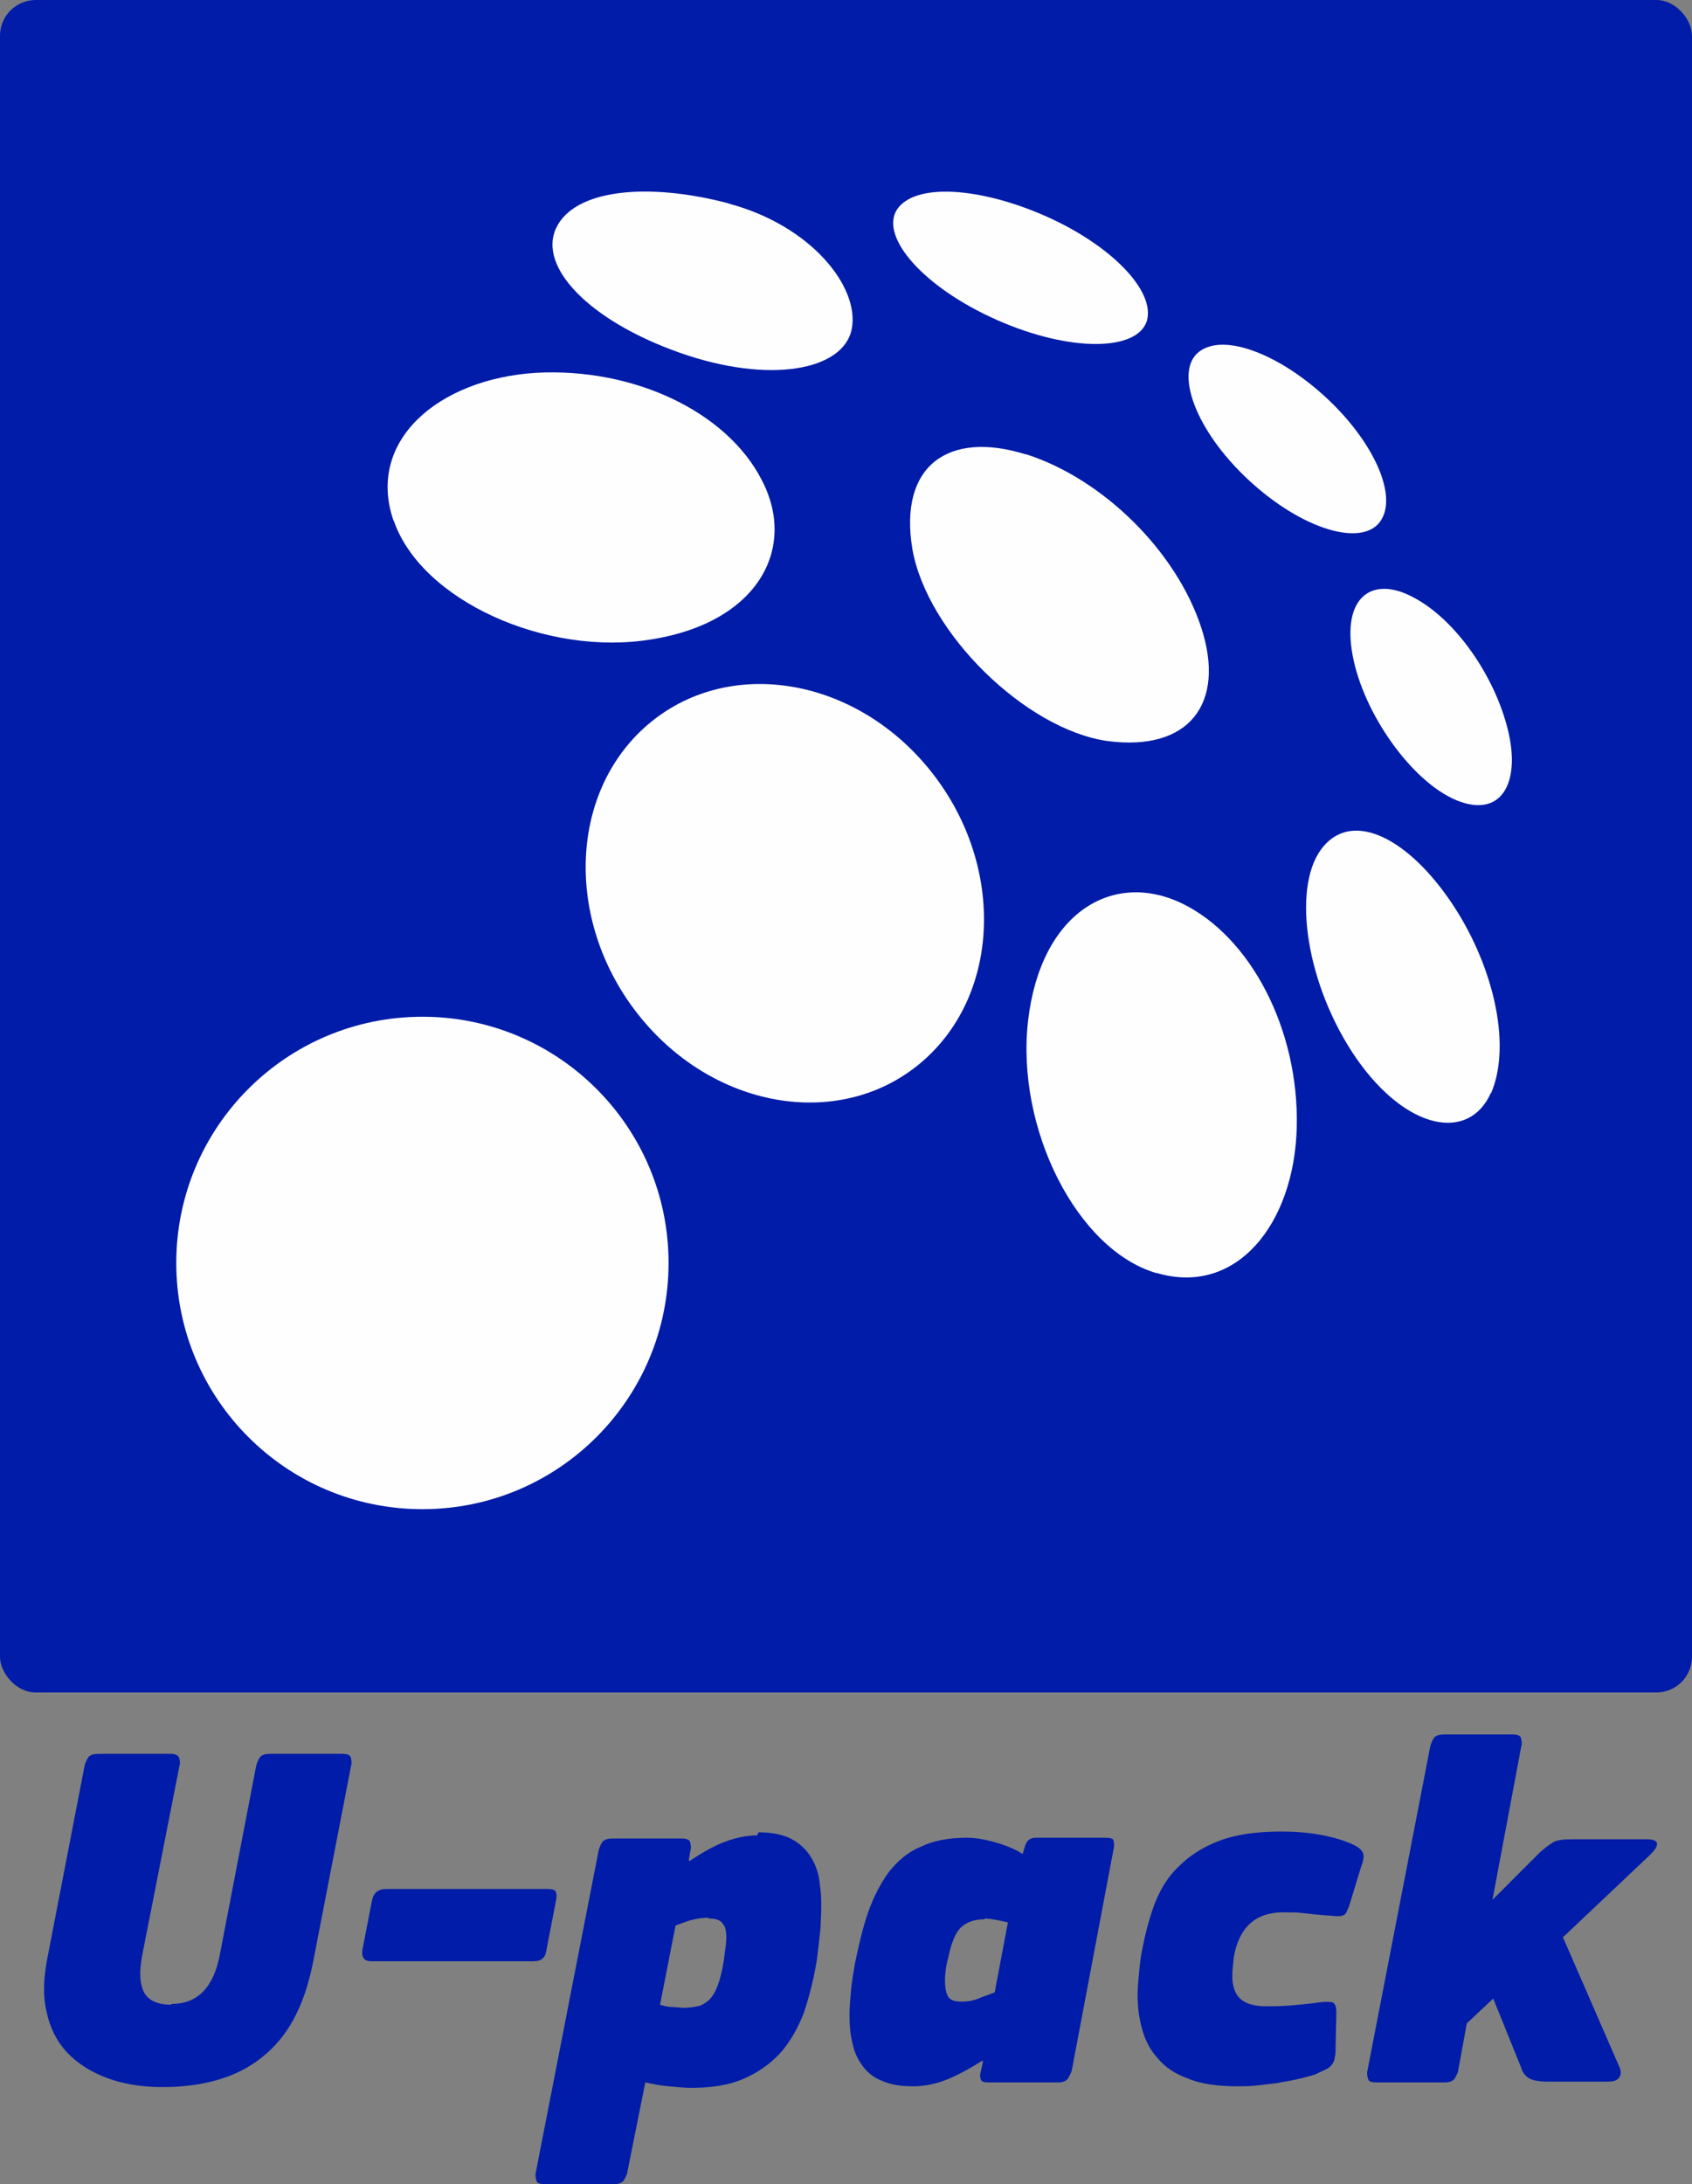 <?xml version="1.0" encoding="UTF-8" standalone="no"?>
<!-- Creator: CorelDRAW X6 -->

<svg
   xmlns:dc="http://purl.org/dc/elements/1.1/"
   xmlns:cc="http://creativecommons.org/ns#"
   xmlns:rdf="http://www.w3.org/1999/02/22-rdf-syntax-ns#"
   xmlns:svg="http://www.w3.org/2000/svg"
   xmlns="http://www.w3.org/2000/svg"
   xmlns:sodipodi="http://sodipodi.sourceforge.net/DTD/sodipodi-0.dtd"
   xmlns:inkscape="http://www.inkscape.org/namespaces/inkscape"
   xml:space="preserve"
   width="77.209"
   height="99.638"
   version="1.1"
   style="fill-rule:evenodd"
   viewBox="0 0 2179 2812"
   id="svg2"
   inkscape:version="0.48.3.1 r9886"
   sodipodi:docname="logo-pack.svg"><rect x="0" y="0" width="2179" height="2812" fill="#808080" stroke="none"/><sodipodi:namedview
   pagecolor="#ffffff"
   bordercolor="#666666"
   borderopacity="1"
   objecttolerance="10"
   gridtolerance="10"
   guidetolerance="10"
   inkscape:pageopacity="0"
   inkscape:pageshadow="2"
   inkscape:window-width="640"
   inkscape:window-height="480"
   id="namedview39"
   showgrid="false"
   fit-margin-top="0"
   fit-margin-left="0"
   fit-margin-right="0"
   fit-margin-bottom="0"
   inkscape:zoom="0.22425739"
   inkscape:cx="315.35432"
   inkscape:cy="-371.09054"
   inkscape:window-x="49"
   inkscape:window-y="24"
   inkscape:window-maximized="0"
   inkscape:current-layer="svg2" />
 <defs
   id="defs4">
  <style
   type="text/css"
   id="style6">
   
    .fil1 {fill:#FEFEFE}
    .fil0 {fill:#001CA8}
    .fil2 {fill:#001CA8;fill-rule:nonzero}
   
  </style>
 </defs>
 <g
   id="Layer_x0020_1"
   transform="translate(-1600,-1565)">
  <rect
   class="fil0"
   x="1600"
   y="1565"
   width="2179"
   height="2179"
   rx="46"
   ry="46"
   id="rect10"
   style="fill:#001ca8" />
  <circle
   class="fil1"
   cx="2144"
   cy="3191"
   r="317"
   id="circle12"
   sodipodi:cx="2144"
   sodipodi:cy="3191"
   sodipodi:rx="317"
   sodipodi:ry="317"
   style="fill:#fefefe"
   d="m 2461,3191 c 0,175.074 -141.926,317 -317,317 -175.074,0 -317,-141.926 -317,-317 0,-175.074 141.926,-317 317,-317 175.074,0 317,141.926 317,317 z" />
  <path
   class="fil1"
   d="m 2107,2236 c -36,-103 57,-183 183,-191 126,-7 246,50 291,138 46,88 -5,183 -141,205 -136,23 -298,-50 -333,-153 z"
   id="path14"
   inkscape:connector-curvature="0"
   style="fill:#fefefe" />
  <path
   class="fil1"
   d="m 3089,3204 c -102,-30 -181,-186 -165,-325 16,-138 108,-194 198,-151 89,43 151,163 148,288 -3,125 -78,218 -180,188 z"
   id="path16"
   inkscape:connector-curvature="0"
   style="fill:#fefefe" />
  <path
   class="fil1"
   d="m 3520,2972 c -28,63 -108,49 -173,-44 -65,-94 -83,-218 -46,-269 37,-51 107,-19 164,62 57,81 83,188 55,252 z"
   id="path18"
   inkscape:connector-curvature="0"
   style="fill:#fefefe" />
  <path
   class="fil1"
   d="m 3542,2505 c 17,70 -10,114 -67,90 -57,-24 -119,-111 -133,-186 -14,-74 24,-104 78,-75 54,28 105,101 122,171 z"
   id="path20"
   inkscape:connector-curvature="0"
   style="fill:#fefefe" />
  <path
   class="fil1"
   d="m 3309,2078 c 61,57 92,127 68,159 -24,32 -100,10 -169,-54 -69,-64 -96,-140 -64,-165 32,-25 104,3 165,60 z"
   id="path22"
   inkscape:connector-curvature="0"
   style="fill:#fefefe" />
  <path
   class="fil1"
   d="m 2922,2150 c 99,32 193,125 225,223 32,98 -16,160 -121,146 -105,-15 -232,-139 -251,-247 -18,-108 47,-153 146,-122 z"
   id="path24"
   inkscape:connector-curvature="0"
   style="fill:#fefefe" />
  <path
   class="fil1"
   d="m 2946,1843 c 84,37 142,96 131,135 -12,39 -98,41 -193,-1 -95,-42 -151,-107 -129,-142 23,-35 107,-29 191,8 z"
   id="path26"
   inkscape:connector-curvature="0"
   style="fill:#fefefe" />
  <path
   class="fil1"
   d="m 2538,1827 c 106,28 169,107 159,161 -10,54 -106,72 -222,31 -116,-41 -182,-110 -159,-160 23,-50 117,-60 223,-32 z"
   id="path28"
   inkscape:connector-curvature="0"
   style="fill:#fefefe" />
  <circle
   class="fil1"
   transform="matrix(0.584,-0.507,0.56,0.682,2610.73,2715.04)"
   r="317"
   id="circle30"
   cx="0"
   cy="0"
   sodipodi:cx="0"
   sodipodi:cy="0"
   sodipodi:rx="317"
   sodipodi:ry="317"
   style="fill:#fefefe"
   d="M 317,0 C 317,175.074 175.074,317 0,317 -175.074,317 -317,175.074 -317,0 c 0,-175.074 141.926,-317 317,-317 175.074,0 317,141.926 317,317 z" />
  <path
   class="fil2"
   d="m 1821,4145 c 33,0 54,-21 62,-63 l 47,-244 c 1,-4 3,-8 5,-11 3,-3 7,-4 13,-4 l 93,0 c 7,0 11,2 11,6 1,4 1,7 0,10 l -48,248 c -5,26 -12,50 -22,70 -10,21 -23,38 -39,52 -16,14 -35,25 -57,32 -22,7 -47,11 -76,11 -28,0 -52,-4 -73,-12 -21,-8 -38,-19 -51,-33 -13,-14 -22,-32 -26,-52 -5,-20 -4,-43 1,-69 l 48,-248 c 1,-4 3,-8 5,-11 3,-3 7,-4 13,-4 l 93,0 c 6,0 10,2 11,6 1,4 1,7 0,10 l -48,244 c -4,22 -3,37 3,48 6,10 18,15 34,15 z"
   id="path32"
   inkscape:connector-curvature="0"
   style="fill:#001ca8;fill-rule:nonzero" />
  <path
   id="1"
   class="fil2"
   d="m 2305,3997 c 6,0 10,1 11,4 1,3 1,6 0,11 l -12,62 c -1,6 -2,10 -5,12 -2,3 -7,4 -13,4 l -208,0 c -9,0 -13,-5 -11,-16 l 12,-62 c 2,-10 8,-15 18,-15 l 208,0 z"
   inkscape:connector-curvature="0"
   style="fill:#001ca8;fill-rule:nonzero" />
  <path
   id="2"
   class="fil2"
   d="m 2577,3924 c 17,0 32,3 43,9 11,6 19,14 25,24 6,10 10,22 11,36 2,14 2,29 1,45 0,8 -1,16 -2,25 -1,8 -2,17 -3,25 -4,25 -10,48 -17,69 -8,20 -18,38 -31,52 -13,14 -29,25 -48,33 -19,8 -41,11 -67,11 -7,0 -16,-1 -28,-2 -11,-1 -21,-3 -30,-5 l -23,115 c 0,3 -2,6 -4,10 -2,4 -7,6 -13,6 l -89,0 c -6,0 -10,-1 -11,-4 -1,-3 -2,-7 -1,-11 l 81,-415 c 1,-4 3,-8 5,-11 3,-3 7,-4 13,-4 l 89,0 c 7,0 11,2 11,6 1,4 1,7 0,10 l -2,12 1,1 c 18,-12 34,-21 49,-26 14,-5 27,-7 38,-7 z m -65,110 c -7,0 -14,1 -22,3 -7,2 -14,5 -20,7 l -20,102 c 6,2 12,3 17,3 5,0 9,1 13,1 7,0 13,-1 18,-2 6,-1 10,-4 15,-8 4,-4 8,-10 11,-18 3,-8 6,-19 8,-32 l 3,-23 c 1,-12 0,-21 -4,-25 -3,-5 -9,-7 -18,-7 z"
   inkscape:connector-curvature="0"
   style="fill:#001ca8;fill-rule:nonzero" />
  <path
   id="3"
   class="fil2"
   d="m 2980,4230 c 0,3 -2,6 -4,10 -2,4 -7,6 -13,6 l -90,0 c -6,0 -9,-1 -10,-4 -1,-3 -1,-6 0,-10 l 3,-13 -1,-1 c -19,12 -36,21 -50,26 -14,5 -27,7 -39,7 -16,0 -29,-2 -40,-7 -11,-4 -19,-11 -25,-19 -6,-8 -11,-18 -13,-29 -3,-11 -4,-24 -4,-37 0,-10 1,-21 2,-32 1,-11 3,-22 5,-34 5,-24 10,-46 17,-66 7,-20 16,-37 26,-51 11,-14 24,-26 41,-33 16,-8 36,-12 60,-12 11,0 23,2 37,6 14,4 26,9 35,15 l 3,-10 c 2,-7 6,-11 14,-11 l 89,0 c 7,0 11,1 11,4 1,3 1,6 0,11 l -54,286 z m -112,-194 c -14,0 -24,4 -31,11 -7,7 -12,20 -16,39 -3,11 -4,21 -4,29 0,11 2,18 5,22 4,4 9,5 16,5 7,0 15,-1 22,-4 7,-3 14,-5 21,-8 l 17,-90 c -13,-3 -23,-5 -30,-5 z"
   inkscape:connector-curvature="0"
   style="fill:#001ca8;fill-rule:nonzero" />
  <path
   id="4"
   class="fil2"
   d="m 3320,4201 c 0,5 0,9 -1,12 0,3 -1,6 -3,9 -2,3 -4,5 -8,7 -4,2 -9,4 -15,7 -7,2 -14,4 -23,6 -8,2 -17,3 -26,5 -9,1 -18,2 -26,3 -9,1 -17,1 -24,1 -26,0 -48,-3 -64,-10 -17,-6 -30,-15 -39,-26 -10,-11 -16,-23 -20,-37 -4,-14 -6,-29 -6,-45 0,-8 1,-18 2,-29 1,-11 2,-20 4,-29 4,-21 9,-40 16,-59 7,-18 17,-35 31,-48 14,-14 31,-25 52,-33 21,-8 48,-12 80,-12 16,0 32,1 49,4 17,3 31,7 44,13 6,3 10,6 12,10 2,4 1,10 -2,18 l -15,49 c -1,4 -3,7 -4,10 -1,2 -3,4 -5,4 -2,1 -4,1 -8,1 -3,0 -8,-1 -13,-1 -12,-1 -22,-2 -30,-3 -8,-1 -16,-1 -25,-1 -36,0 -57,19 -64,57 -1,10 -2,18 -2,25 0,14 4,24 11,30 7,6 18,9 33,9 8,0 18,0 30,-1 11,-1 24,-2 38,-4 8,-1 14,-1 17,0 3,1 5,5 5,13 l -1,44 z"
   inkscape:connector-curvature="0"
   style="fill:#001ca8;fill-rule:nonzero" />
  <path
   id="5"
   class="fil2"
   d="m 3611,4055 74,170 c 3,6 3,11 0,15 -3,4 -8,5 -15,5 l -77,0 c -12,0 -21,-2 -25,-5 -4,-3 -8,-8 -9,-13 l -36,-89 -34,32 -11,60 c 0,3 -2,6 -4,10 -2,4 -7,6 -13,6 l -88,0 c -6,0 -10,-1 -11,-4 -1,-3 -2,-7 -1,-11 l 81,-418 c 1,-4 3,-8 5,-11 3,-3 7,-4 13,-4 l 88,0 c 7,0 11,2 11,6 1,4 1,7 0,10 l -37,197 62,-62 c 6,-5 11,-9 16,-12 5,-3 13,-4 24,-4 l 97,0 c 8,0 13,2 13,6 0,4 -3,8 -9,14 l -112,106 z"
   inkscape:connector-curvature="0"
   style="fill:#001ca8;fill-rule:nonzero" />
 </g>
</svg>